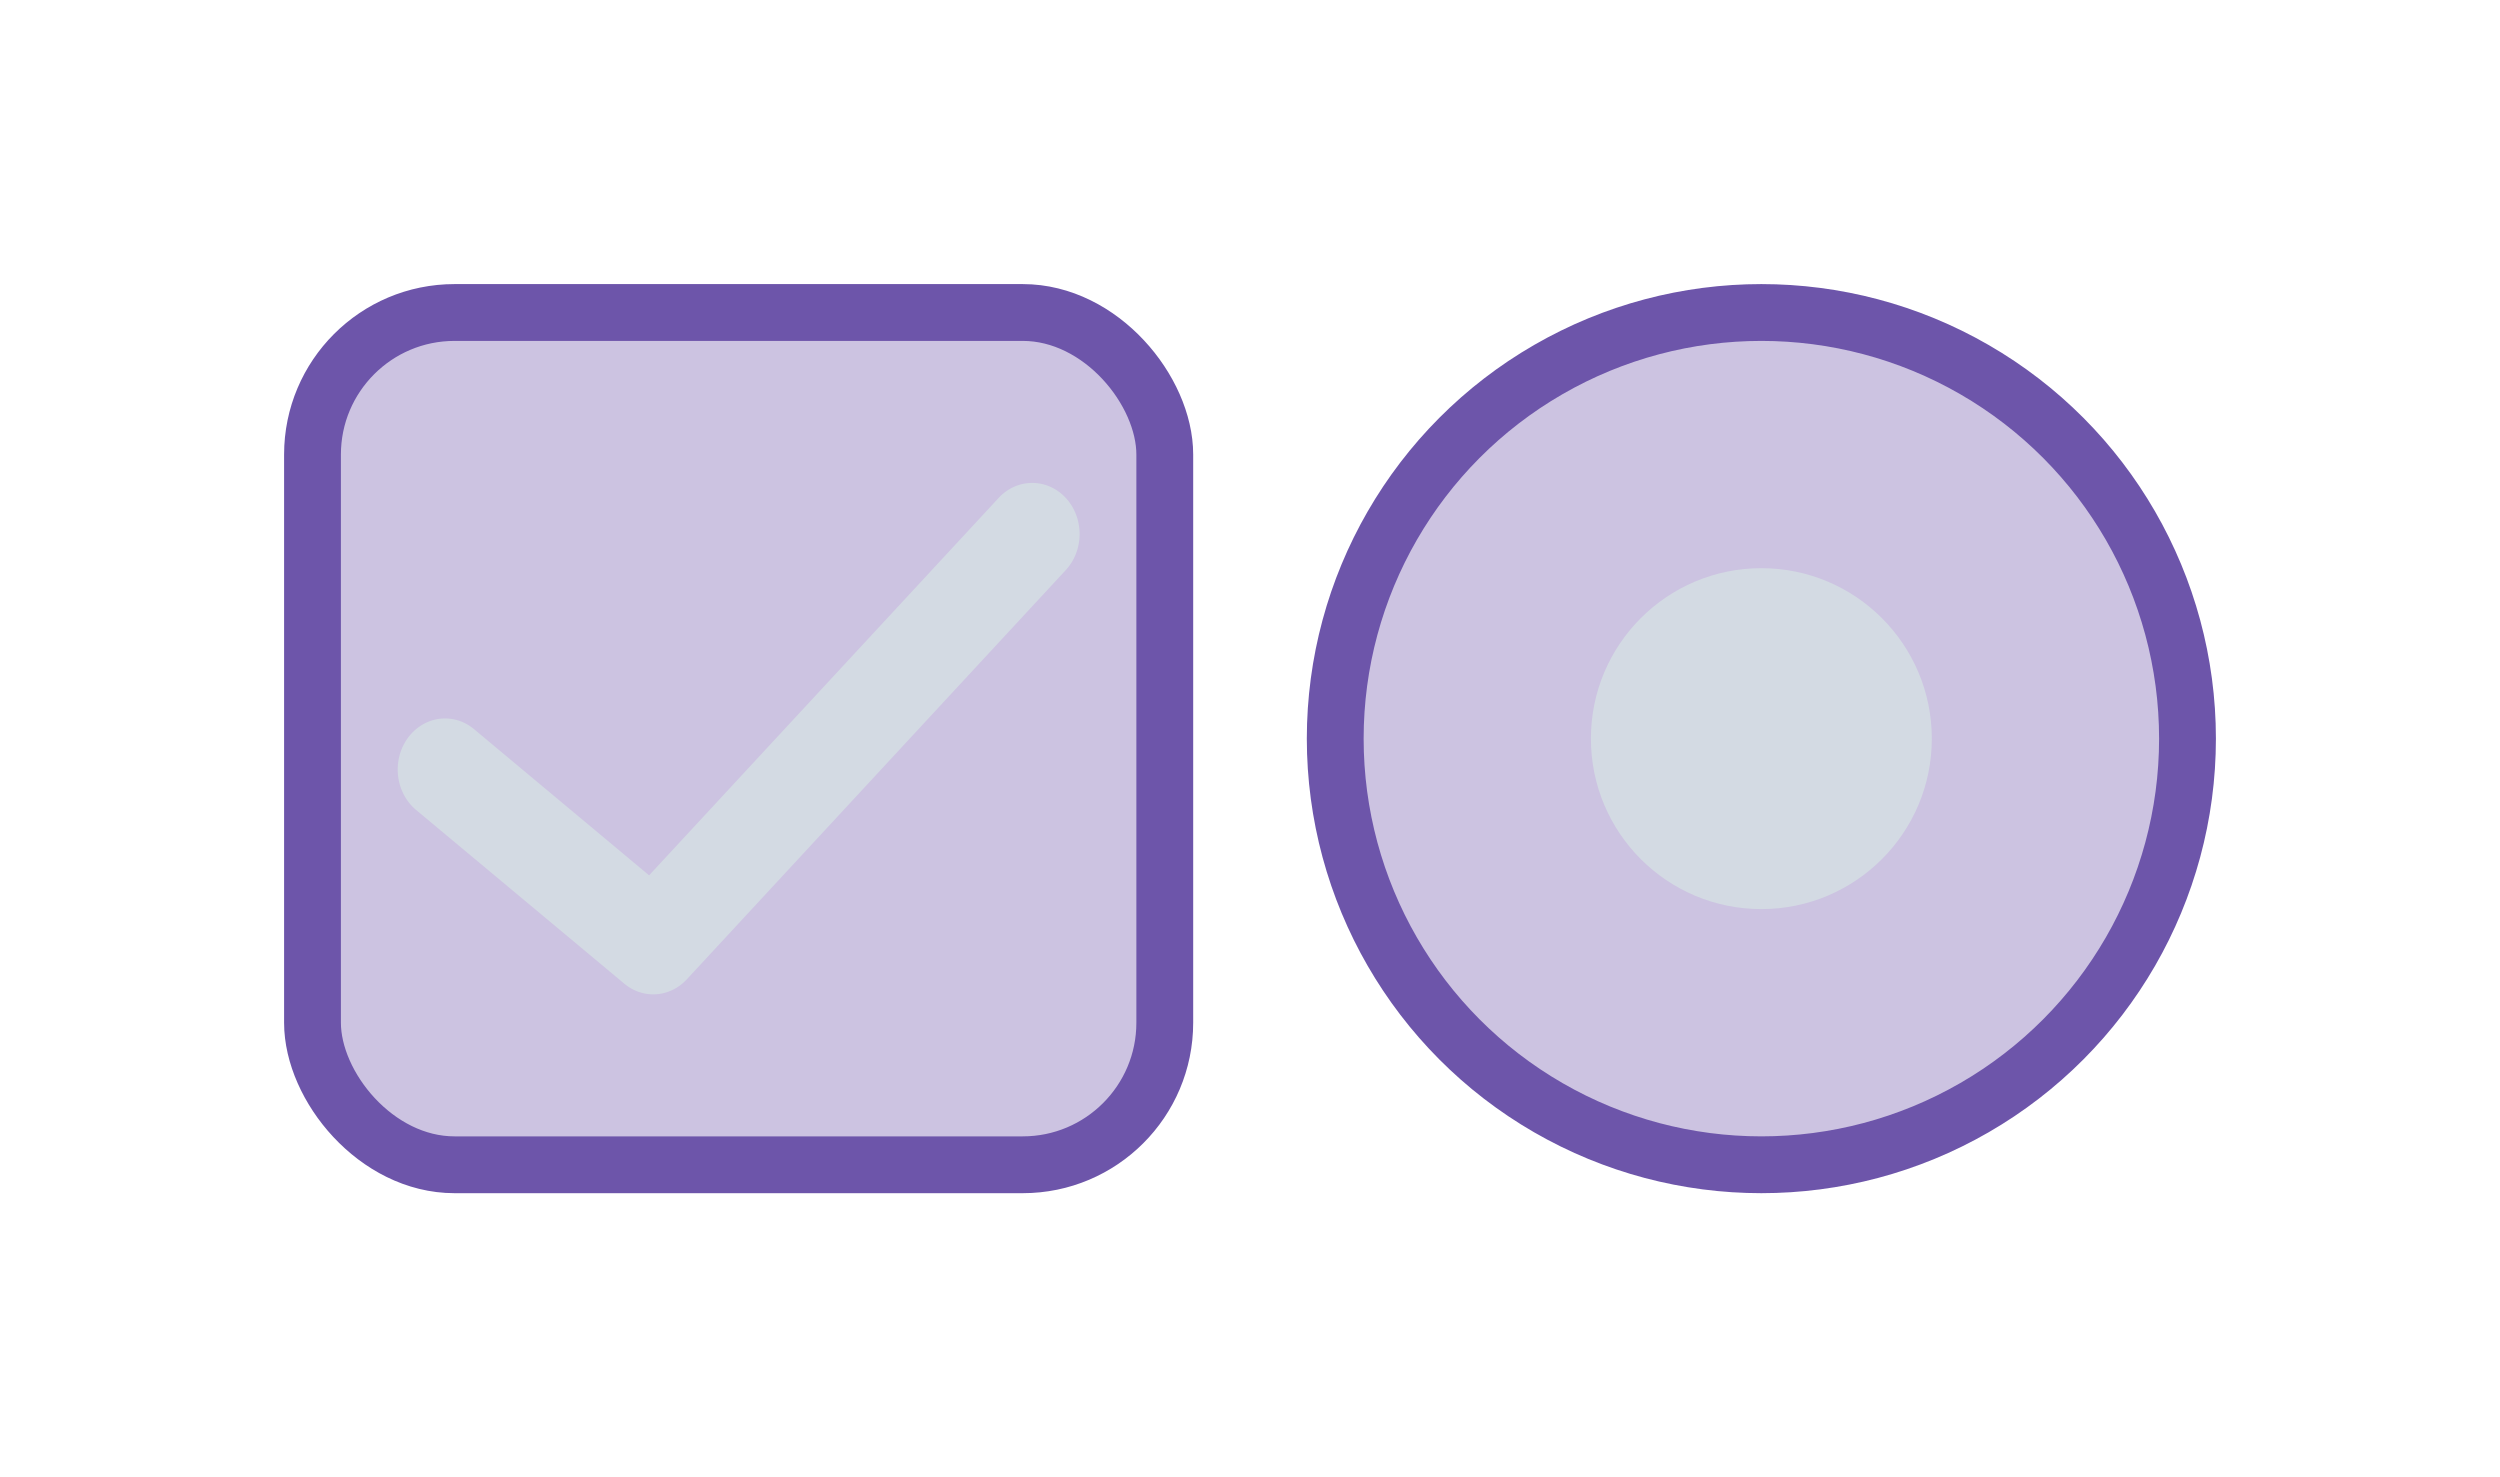 <?xml version="1.0" encoding="UTF-8" standalone="no"?>
<svg
   id="svg2"
   version="1.1"
   viewBox="0 0 44 26"
   sodipodi:docname="checkmarks.svg"
   width="44"
   height="26"
   inkscape:version="1.3.2 (091e20ef0f, 2023-11-25)"
   xmlns:inkscape="http://www.inkscape.org/namespaces/inkscape"
   xmlns:sodipodi="http://sodipodi.sourceforge.net/DTD/sodipodi-0.dtd"
   xmlns="http://www.w3.org/2000/svg"
   xmlns:svg="http://www.w3.org/2000/svg">
  <defs
     id="defs41" />
  <sodipodi:namedview
     id="namedview39"
     pagecolor="#1c162c"
     bordercolor="#000000"
     borderopacity="1"
     inkscape:pageshadow="2"
     inkscape:pageopacity="0.0"
     inkscape:pagecheckerboard="true"
     showgrid="true"
     height="32px"
     inkscape:current-layer="svg2"
     inkscape:zoom="9.8125007"
     inkscape:cx="19.770699"
     inkscape:cy="22.573247"
     inkscape:window-width="1920"
     inkscape:window-height="994"
     inkscape:window-x="0"
     inkscape:window-y="0"
     inkscape:window-maximized="1"
     showguides="true"
     inkscape:lockguides="false"
     inkscape:showpageshadow="true"
     inkscape:deskcolor="#1c162c">
    <inkscape:grid
       type="xygrid"
       id="grid919"
       originx="0"
       originy="4.4408921e-16"
       spacingy="1"
       spacingx="1"
       units="px"
       visible="true" />
  </sodipodi:namedview>
  <style
     type="text/css"
     id="current-color-scheme">
.ColorScheme-Text { 
    color:#f2f2f2;
}
.ColorScheme-Highlight { color:#147ab4; }
</style>
  <g
     id="checkbox"
     transform="translate(5,5)">
    <rect
       style="stroke-opacity:1;stroke:#6d55aa;fill-rule:evenodd;fill-opacity:0.351;fill:#6d55aa"
       id="rect924"
       width="15"
       height="15"
       x="0.5"
       y="0.5"
       rx="2.5"
       ry="2.5"
       class="ColorScheme-ButtonFocus  ColorScheme-Highlight" />
    <path
       style="enable-background:accumulate;stroke-width:0.173;fill-opacity:1;fill:#d3dae3;baseline-shift:baseline;direction:ltr;text-transform:none;text-indent:0"
       d="M 13.142,3.5 A 0.833,0.899 0 0 0 12.57,3.77 L 6.424,10.406 3.343,7.833 a 0.833,0.899 0 1 0 -1.02,1.422 l 3.664,3.057 a 0.833,0.899 0 0 0 1.098,-0.073 L 13.746,5.046 A 0.833,0.899 0 0 0 13.142,3.5 Z"
       fill-opacity="1"
       stroke="none"
       marker="none"
       visibility="visible"
       display="inline"
       overflow="visible"
       id="path2"
       class="ColorScheme-Text " />
  </g>
  <g
     id="radiobutton"
     transform="translate(5,5)">
    <circle
       style="stroke-opacity:1;stroke:#6d55aa;fill-rule:evenodd;fill-opacity:0.349;fill:#6d55aa"
       id="path978"
       cx="26"
       cy="8"
       r="7.5"
       class="ColorScheme-ButtonFocus  ColorScheme-Highlight" />
    <circle
       style="fill-rule:evenodd;fill:#d3dae3;fill-opacity:1"
       id="path1899"
       cx="26"
       cy="8"
       r="3"
       class="ColorScheme-Text" />
  </g>
</svg>
